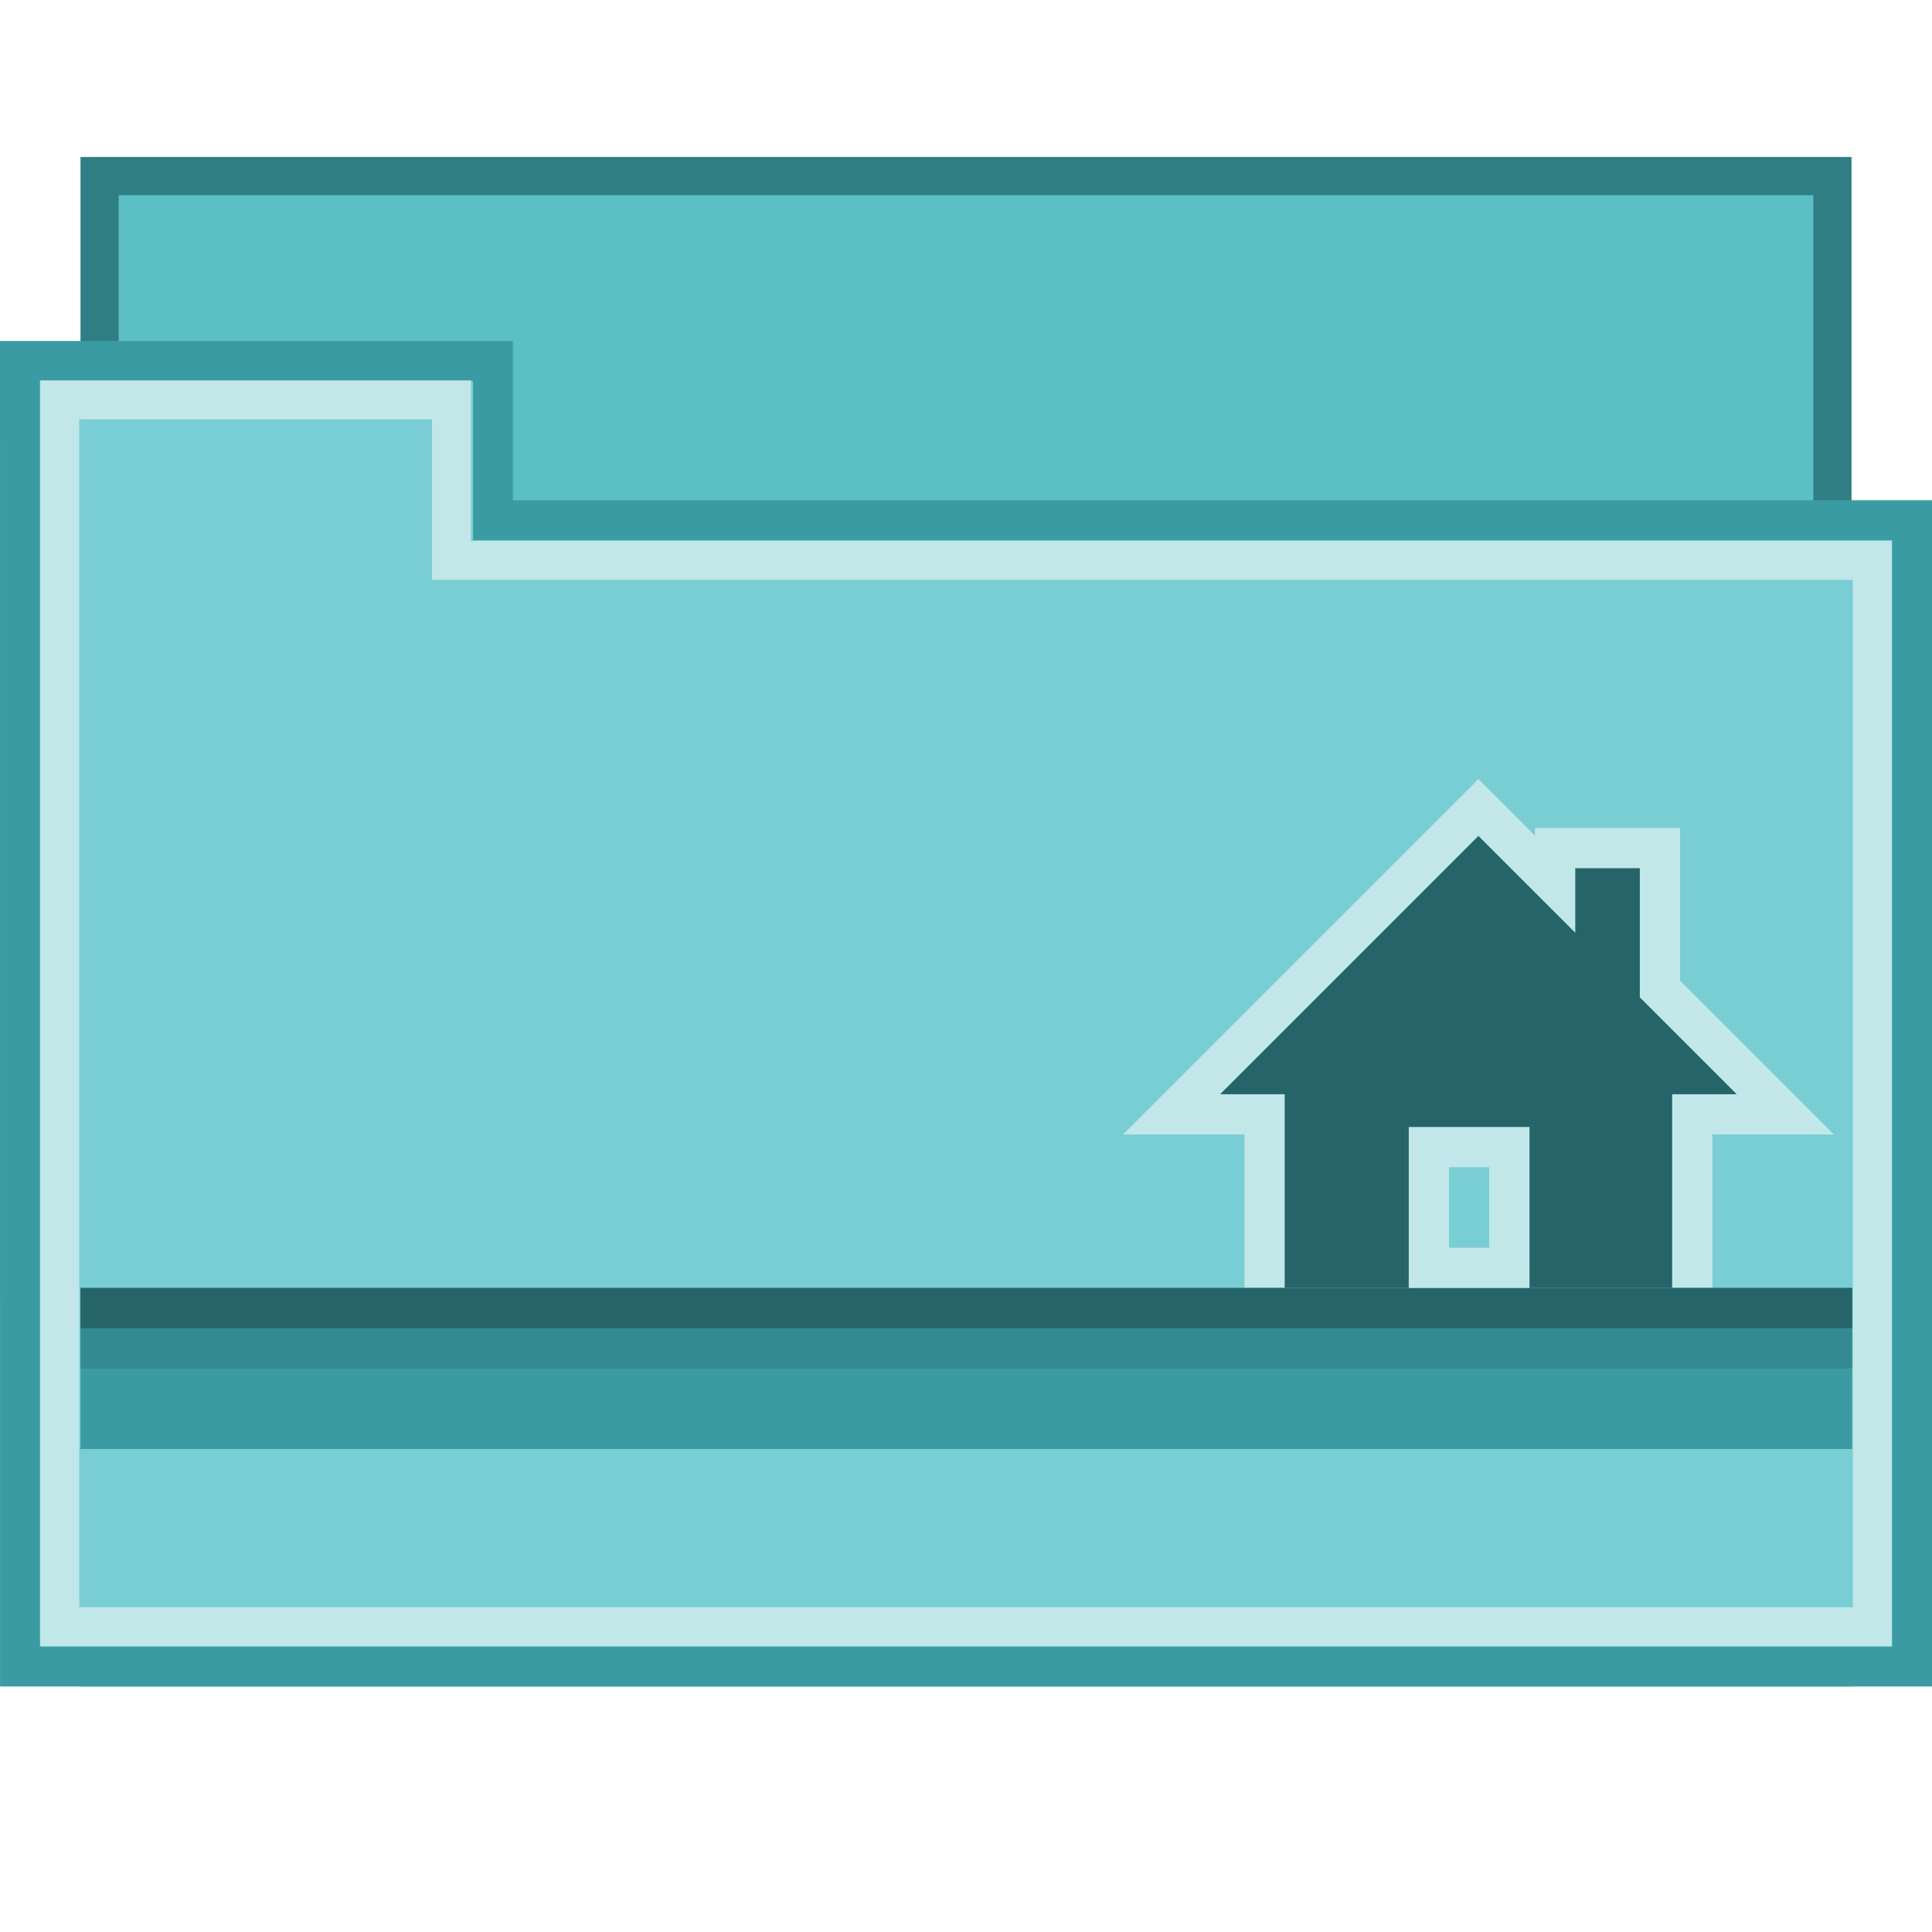 <?xml version="1.0" encoding="UTF-8" standalone="no"?>
<svg
   xmlns:dc="http://purl.org/dc/elements/1.1/"
   xmlns:cc="http://creativecommons.org/ns#"
   xmlns:rdf="http://www.w3.org/1999/02/22-rdf-syntax-ns#"
   xmlns:svg="http://www.w3.org/2000/svg"
   xmlns="http://www.w3.org/2000/svg"
   xmlns:xlink="http://www.w3.org/1999/xlink"
   xmlns:sodipodi="http://sodipodi.sourceforge.net/DTD/sodipodi-0.dtd"
   xmlns:inkscape="http://www.inkscape.org/namespaces/inkscape"
   width="48"
   viewBox="0 0 48 48"
   height="48"
   id="svg2"
   version="1.1"
   inkscape:version="0.48.4 r9939"
   sodipodi:docname="user-home.svg">
  <defs
     id="defs12">
    <linearGradient
       inkscape:collect="always"
       xlink:href="#linearGradient3699"
       id="linearGradient3258"
       gradientUnits="userSpaceOnUse"
       gradientTransform="translate(-2,-6)"
       x1="49"
       y1="72"
       x2="49"
       y2="38.758" />
    <linearGradient
       id="linearGradient3699">
      <stop
         id="stop3701"
         style="stop-color:#aa7932;stop-opacity:0.784"
         offset="0" />
      <stop
         id="stop3703"
         style="stop-color:#aa7932;stop-opacity:0.392"
         offset="1" />
    </linearGradient>
    <linearGradient
       inkscape:collect="always"
       xlink:href="#linearGradient3699"
       id="linearGradient3260"
       gradientUnits="userSpaceOnUse"
       gradientTransform="translate(-2,-6)"
       x1="49"
       y1="72"
       x2="49"
       y2="38.758" />
    <linearGradient
       id="linearGradient3933">
      <stop
         id="stop3935"
         style="stop-color:#aa7932;stop-opacity:0.784"
         offset="0" />
      <stop
         id="stop3937"
         style="stop-color:#aa7932;stop-opacity:0.392"
         offset="1" />
    </linearGradient>
    <linearGradient
       inkscape:collect="always"
       xlink:href="#linearGradient3699"
       id="linearGradient3262"
       gradientUnits="userSpaceOnUse"
       gradientTransform="translate(-2,-6)"
       x1="49"
       y1="72"
       x2="49"
       y2="38.758" />
    <linearGradient
       id="linearGradient3940">
      <stop
         id="stop3942"
         style="stop-color:#aa7932;stop-opacity:0.784"
         offset="0" />
      <stop
         id="stop3944"
         style="stop-color:#aa7932;stop-opacity:0.392"
         offset="1" />
    </linearGradient>
    <linearGradient
       inkscape:collect="always"
       xlink:href="#linearGradient3699"
       id="linearGradient3264"
       gradientUnits="userSpaceOnUse"
       gradientTransform="translate(-2,-6)"
       x1="49"
       y1="72"
       x2="49"
       y2="38.758" />
    <linearGradient
       id="linearGradient3947">
      <stop
         id="stop3949"
         style="stop-color:#aa7932;stop-opacity:0.784"
         offset="0" />
      <stop
         id="stop3951"
         style="stop-color:#aa7932;stop-opacity:0.392"
         offset="1" />
    </linearGradient>
    <linearGradient
       inkscape:collect="always"
       xlink:href="#linearGradient3699"
       id="linearGradient3066"
       gradientUnits="userSpaceOnUse"
       gradientTransform="translate(-2,-6)"
       x1="49"
       y1="72"
       x2="49"
       y2="38.758" />
    <linearGradient
       inkscape:collect="always"
       xlink:href="#linearGradient3699"
       id="linearGradient3068"
       gradientUnits="userSpaceOnUse"
       gradientTransform="translate(-2,-6)"
       x1="49"
       y1="72"
       x2="49"
       y2="38.758" />
    <linearGradient
       inkscape:collect="always"
       xlink:href="#linearGradient3699"
       id="linearGradient3070"
       gradientUnits="userSpaceOnUse"
       gradientTransform="translate(-2,-6)"
       x1="49"
       y1="72"
       x2="49"
       y2="38.758" />
    <linearGradient
       inkscape:collect="always"
       xlink:href="#linearGradient3699"
       id="linearGradient3072"
       gradientUnits="userSpaceOnUse"
       gradientTransform="translate(-2,-6)"
       x1="49"
       y1="72"
       x2="49"
       y2="38.758" />
  </defs>
  <sodipodi:namedview
     pagecolor="#ffffff"
     bordercolor="#666666"
     borderopacity="1"
     objecttolerance="10"
     gridtolerance="10"
     guidetolerance="10"
     inkscape:pageopacity="0"
     inkscape:pageshadow="2"
     inkscape:window-width="1366"
     inkscape:window-height="744"
     id="namedview10"
     showgrid="false"
     inkscape:zoom="6.8606483"
     inkscape:cx="12.407317"
     inkscape:cy="17.489683"
     inkscape:window-x="0"
     inkscape:window-y="24"
     inkscape:window-maximized="1"
     inkscape:current-layer="svg2" />
  <path
     style="fill:#5bbfc5;fill-opacity:1;stroke:#2f7e83;stroke-width:0.948;stroke-miterlimit:4;stroke-opacity:1;stroke-dasharray:none"
     d="m 2.474,4.374 43.052,0 0,37.052 -43.052,0 z"
     id="rect3174-5-2"
     inkscape:connector-curvature="0"
     sodipodi:nodetypes="ccccc" />
  <path
     style="fill:#78ced3;fill-opacity:1;stroke:#3a9ca2;stroke-width:0.99;stroke-miterlimit:4;stroke-opacity:1;stroke-dasharray:none"
     d="m 0.495,8.966 11.753,0 0,3.958 35.258,0 0,28.481 -47.01,0 z"
     id="rect3174-5"
     inkscape:connector-curvature="0"
     sodipodi:nodetypes="ccccccc" />
  <path
     style="fill:none;stroke:#c1e7e9;stroke-width:0.968;stroke-miterlimit:4;stroke-opacity:1;stroke-dasharray:none"
     d="m 1.484,9.936 9.732,0 0,3.987 35.3,0 0,26.492 -45.032,0 z"
     id="rect3174-5-5"
     inkscape:connector-curvature="0"
     sodipodi:nodetypes="ccccccc" />
  <path
     inkscape:connector-curvature="0"
     style="line-height:normal;color:#000000;fill:#c1e7e9;fill-opacity:1;stroke:#c1e7e9;stroke-width:2;stroke-miterlimit:4;stroke-opacity:1;stroke-dasharray:none"
     d="m 36.731,20.769 -6.417,6.417 1.604,0 0,4.813 9.626,0 0,-4.813 1.604,0 -2.407,-2.407 0,-3.209 -1.604,0 0,1.604 z"
     id="path14-4-6" />
  <g
     id="g3809"
     transform="matrix(0.917,0,0,1,2,0)">
    <rect
       y="32"
       x="0"
       height="4"
       width="48"
       id="rect3015"
       style="fill:#3a9ca2;fill-opacity:1;stroke:none" />
    <g
       transform="translate(22.105,-23.496)"
       id="g3805">
      <rect
         style="fill:#338b91;fill-opacity:1;stroke:none"
         id="rect3785-0"
         width="48"
         height="2"
         x="-22.105"
         y="55.496" />
      <rect
         style="fill:#256569;fill-opacity:1;stroke:none"
         id="rect3785"
         width="48"
         height="1"
         x="-22.105"
         y="55.496" />
    </g>
  </g>
  <path
     inkscape:connector-curvature="0"
     style="line-height:normal;color:#000000;fill:#256569;fill-opacity:1"
     d="m 36.731,20.769 -6.417,6.417 1.604,0 0,4.813 9.626,0 0,-4.813 1.604,0 -2.407,-2.407 0,-3.209 -1.604,0 0,1.604 z"
     id="path14-4" />
  <g
     id="g3887">
    <rect
       y="28"
       x="35"
       height="4"
       width="3"
       id="rect3861-2"
       style="fill:#c1e7e9;fill-opacity:1;stroke:none" />
    <rect
       y="29"
       x="36"
       height="2"
       width="1"
       id="rect3861"
       style="fill:#78ced3;fill-opacity:1;stroke:none" />
  </g>
</svg>
